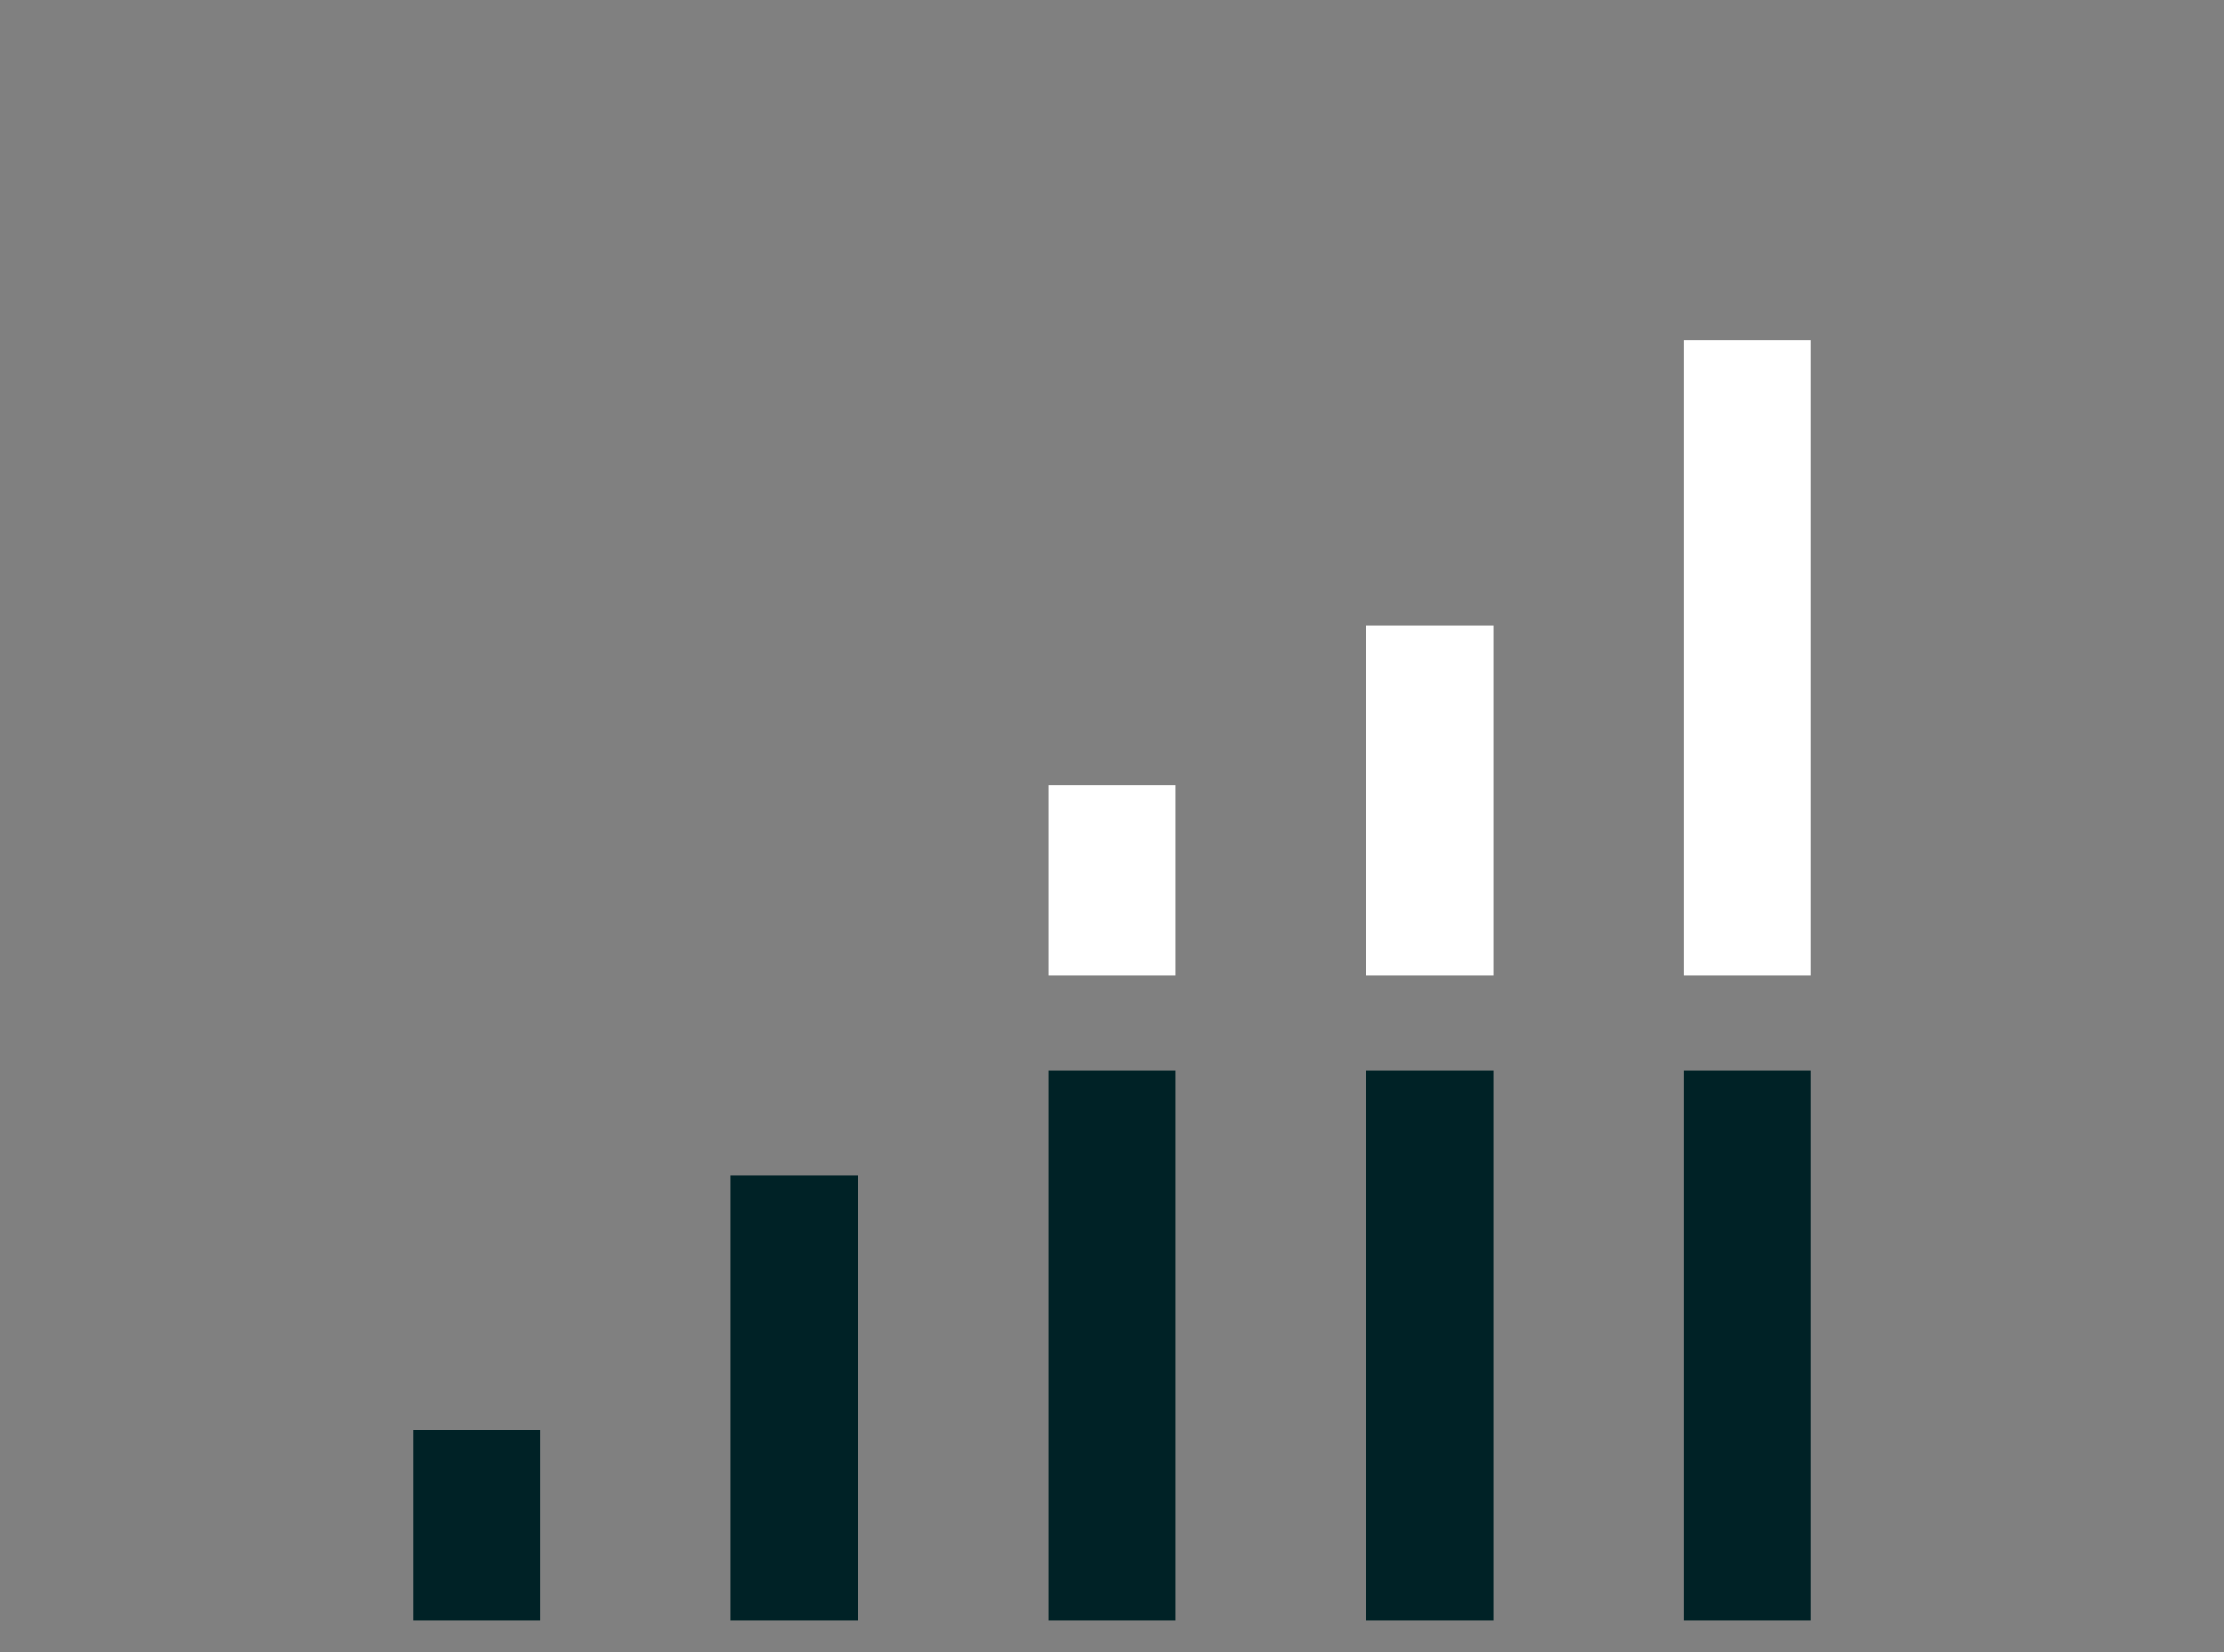 <?xml version="1.0" encoding="utf-8"?>
<!-- Generator: Adobe Illustrator 18.0.0, SVG Export Plug-In . SVG Version: 6.00 Build 0)  -->
<!DOCTYPE svg PUBLIC "-//W3C//DTD SVG 1.1//EN" "http://www.w3.org/Graphics/SVG/1.1/DTD/svg11.dtd">
<svg version="1.1" id="Layer_1" xmlns="http://www.w3.org/2000/svg" xmlns:xlink="http://www.w3.org/1999/xlink" x="0px" y="0px"
	 viewBox="0 0 70 52" enable-background="new 0 0 70 52" xml:space="preserve">
<rect x="0" y="0" width="70" height="52" fill="#808080" stroke="none"/>
<g>
	<g>
		<line fill="none" stroke="#002226" stroke-width="4" x1="15" y1="45" x2="15" y2="51"/>
		<line fill="none" stroke="#002226" stroke-width="4" x1="25" y1="37" x2="25" y2="51"/>
		<line fill="none" stroke="#002226" stroke-width="4" x1="35" y1="33.7" x2="35" y2="51"/>
		<line fill="none" stroke="#002226" stroke-width="4" x1="45" y1="33.7" x2="45" y2="51"/>
	</g>
	<line fill="none" stroke="#FFFFFF" stroke-width="4" x1="45" y1="19.7" x2="45" y2="30.7"/>
	<line fill="none" stroke="#FFFFFF" stroke-width="4" x1="55" y1="10.7" x2="55" y2="30.7"/>
	<line fill="none" stroke="#FFFFFF" stroke-width="4" x1="35" y1="24.7" x2="35" y2="30.7"/>
	<g>
		<line fill="none" stroke="#002226" stroke-width="4" x1="55" y1="33.7" x2="55" y2="51"/>
	</g>
</g>
</svg>
